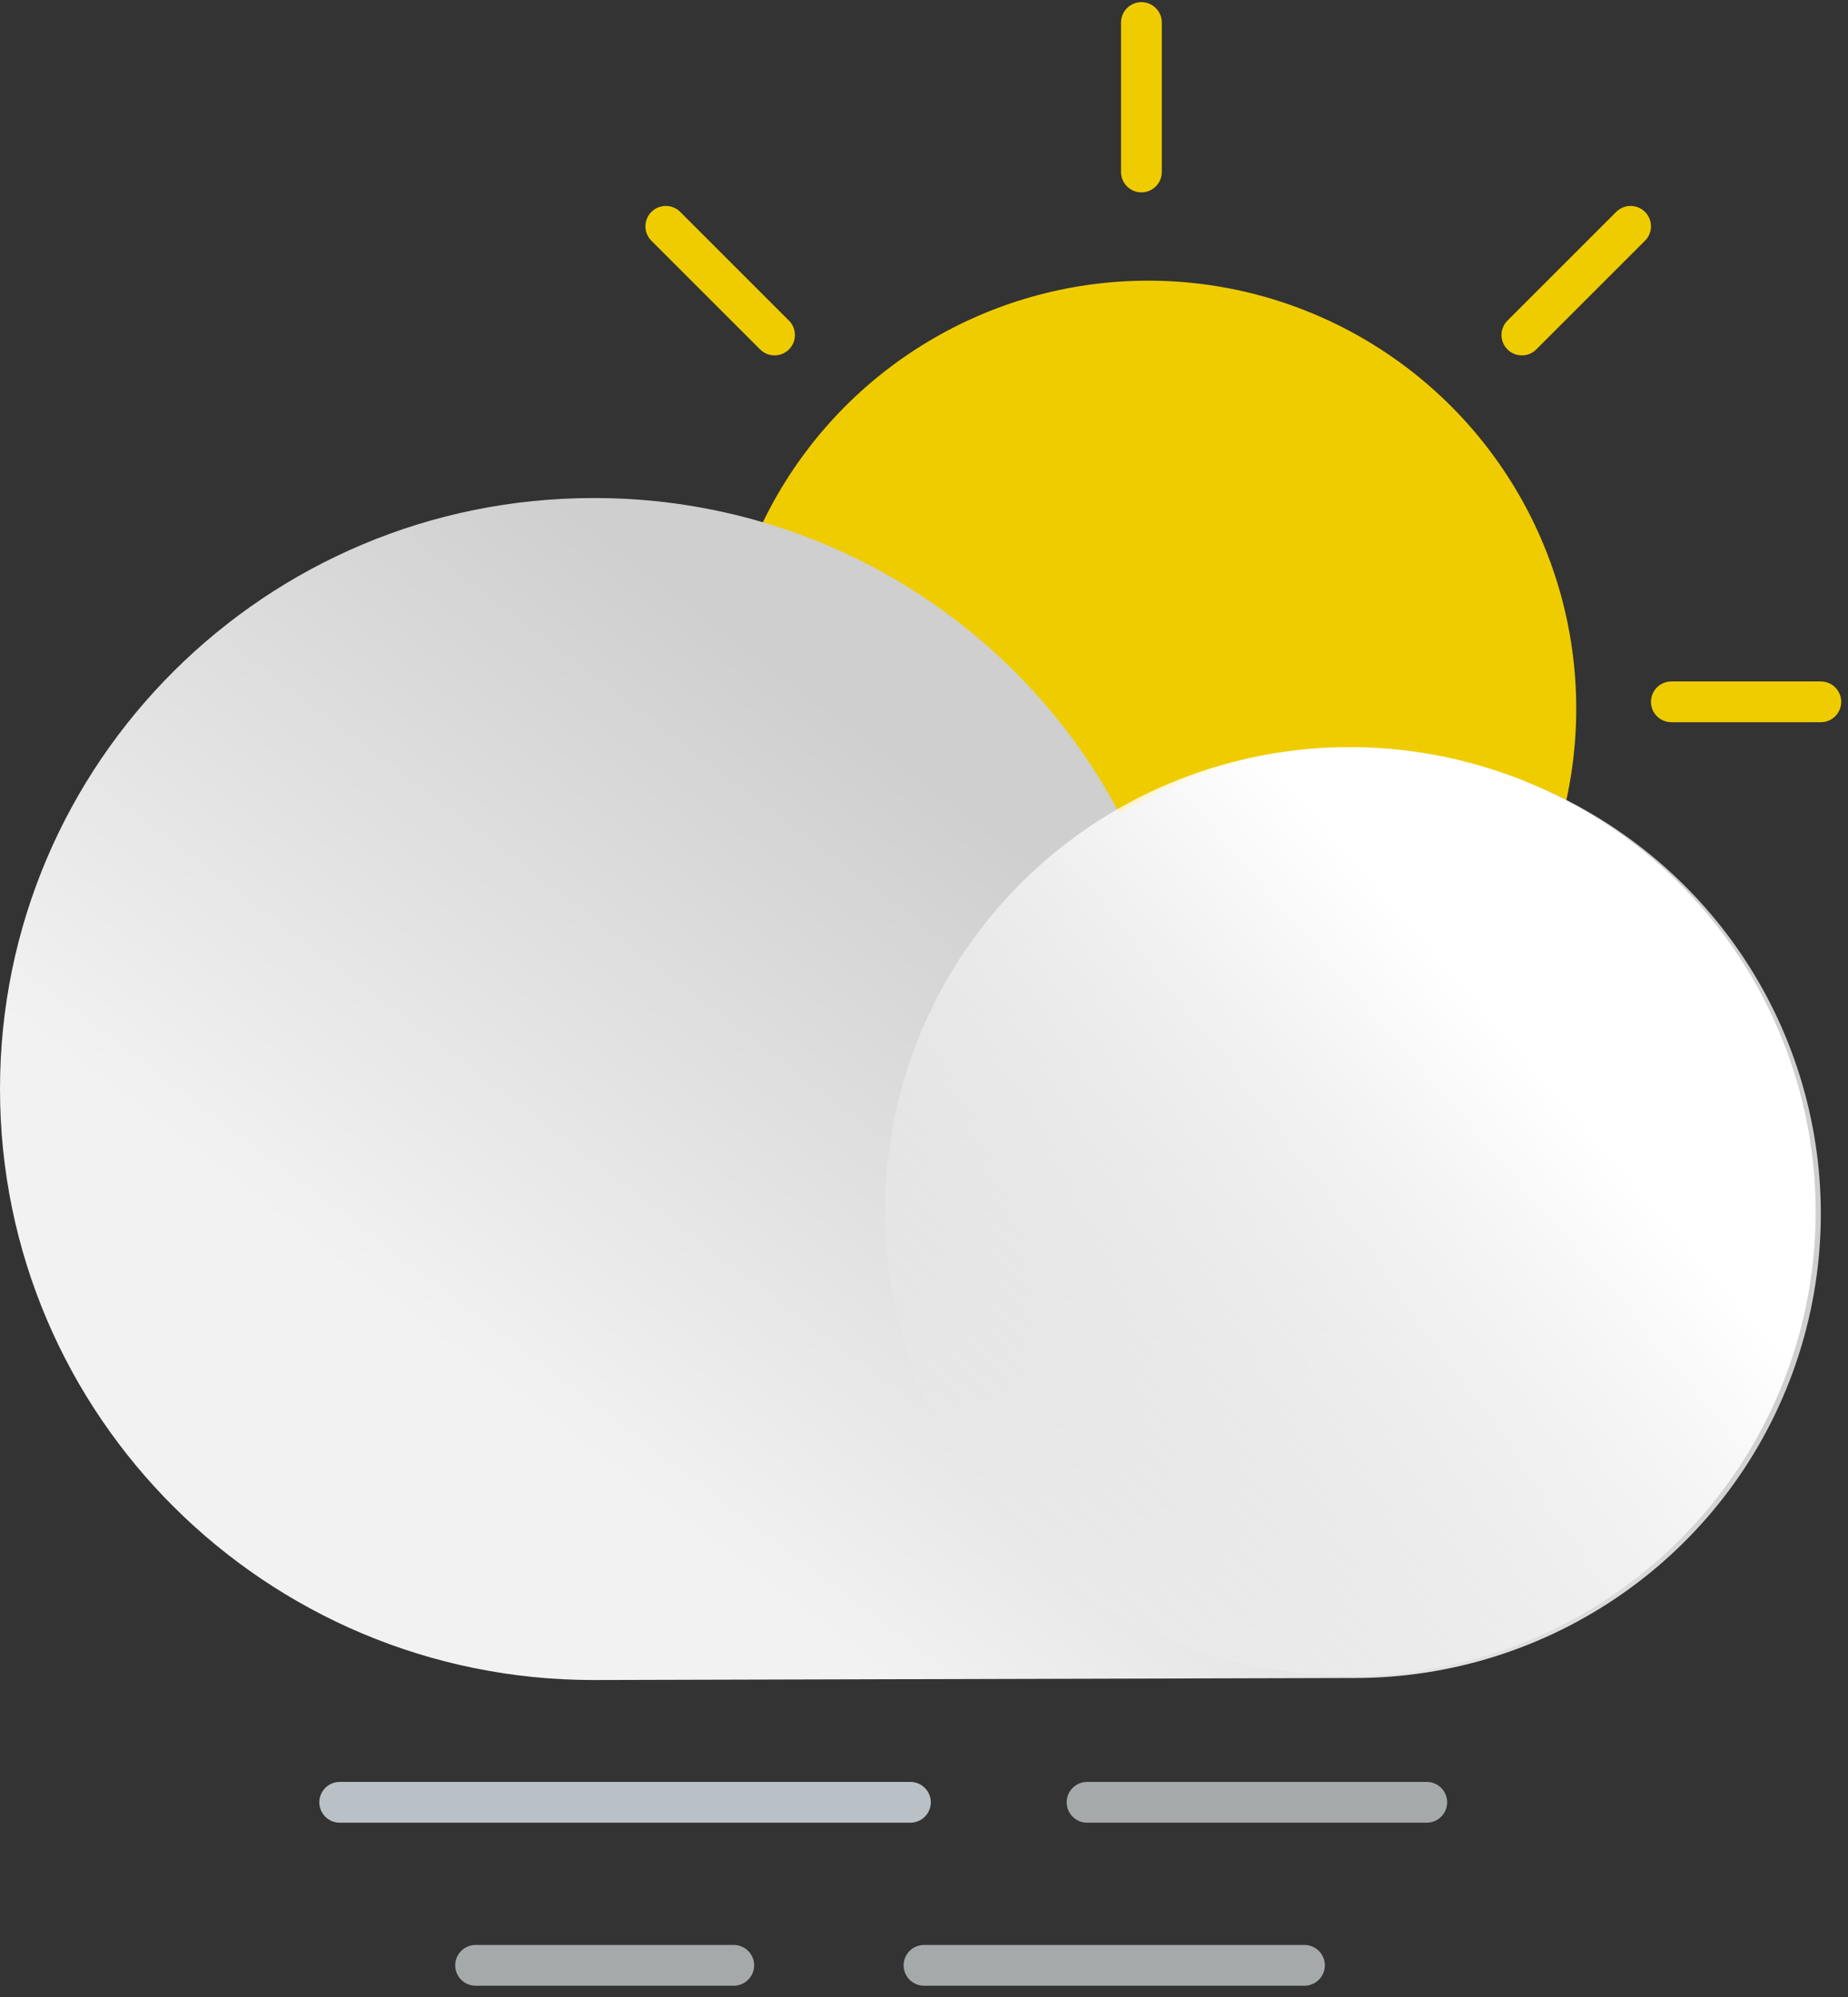 <?xml version="1.0" encoding="UTF-8"?>
<svg width="136px" height="147px" viewBox="0 0 136 147" version="1.1" xmlns="http://www.w3.org/2000/svg" xmlns:xlink="http://www.w3.org/1999/xlink">
    <rect x="0" y="0" width="136" height="147" fill="#333333" stroke="none"/>
    <!-- Generator: Sketch 58 (84663) - https://sketch.com -->
    <title>day-cloudy-fog</title>
    <desc>Created with Sketch.</desc>
    <defs>
        <linearGradient x1="24.362%" y1="72.871%" x2="63.642%" y2="39.98%" id="linearGradient-1">
            <stop stop-color="#F2F2F2" offset="0%"></stop>
            <stop stop-color="#CFCFCF" offset="100%"></stop>
        </linearGradient>
        <linearGradient x1="72.516%" y1="64.909%" x2="8.66%" y2="22.655%" id="linearGradient-2">
            <stop stop-color="#FFFFFF" offset="2%"></stop>
            <stop stop-color="#FFFFFF" stop-opacity="0" offset="100%"></stop>
        </linearGradient>
    </defs>
    <g id="Page-1" stroke="none" stroke-width="1" fill="none" fill-rule="evenodd">
        <g id="day-cloudy-fog" transform="translate(0, 1)">
            <circle id="Oval" fill="#EFCC00" fill-rule="nonzero" cx="84.5" cy="51.158" r="31.5"></circle>
            <path d="M84,0.658 L84,11.658" id="Path" stroke="#EFCC00" stroke-width="3" stroke-linecap="round"></path>
            <path d="M84,89.658 L84,100.658" id="Path" stroke="#EFCC00" stroke-width="3" stroke-linecap="round"></path>
            <path d="M34,50.658 L45,50.658" id="Path" stroke="#EFCC00" stroke-width="3" stroke-linecap="round"></path>
            <path d="M123,50.658 L134,50.658" id="Path" stroke="#EFCC00" stroke-width="3" stroke-linecap="round"></path>
            <path d="M49,15.658 L57,23.658" id="Path" stroke="#EFCC00" stroke-width="3" stroke-linecap="round"></path>
            <path d="M112,77.658 L120,85.658" id="Path" stroke="#EFCC00" stroke-width="3" stroke-linecap="round"></path>
            <path d="M49,85.658 L57,77.658" id="Path" stroke="#EFCC00" stroke-width="3" stroke-linecap="round"></path>
            <path d="M112,23.658 L120,15.658" id="Path" stroke="#EFCC00" stroke-width="3" stroke-linecap="round"></path>
            <path d="M43.676,35.658 C59.89,35.625 74.786,44.546 82.36,58.825 C94.84,51.558 110.553,52.859 121.657,62.079 C132.76,71.298 136.871,86.459 131.939,99.993 C127.006,113.526 114.087,122.53 99.631,122.509 L43.676,122.658 C19.554,122.658 0,103.182 0,79.158 C0,55.134 19.554,35.658 43.676,35.658 Z" id="Path" fill="url(#linearGradient-1)" fill-rule="nonzero"></path>
            <ellipse id="Oval" fill="url(#linearGradient-2)" fill-rule="nonzero" transform="translate(99.376, 88.169) rotate(-74.39) translate(-99.376, -88.169) " cx="99.376" cy="88.169" rx="34.171" ry="34.248"></ellipse>
            <path d="M80,131.658 L105,131.658" id="Path" stroke="#A5A9AA" stroke-width="3" stroke-linecap="round"></path>
            <path d="M25,131.658 L67,131.658" id="Path" stroke="#B9C1C6" stroke-width="3" stroke-linecap="round"></path>
            <path d="M68,143.658 L96,143.658" id="Path" stroke="#A5A9AA" stroke-width="3" stroke-linecap="round"></path>
            <path d="M35,143.658 L54,143.658" id="Path" stroke="#A5A9AA" stroke-width="3" stroke-linecap="round"></path>
        </g>
    </g>
</svg>